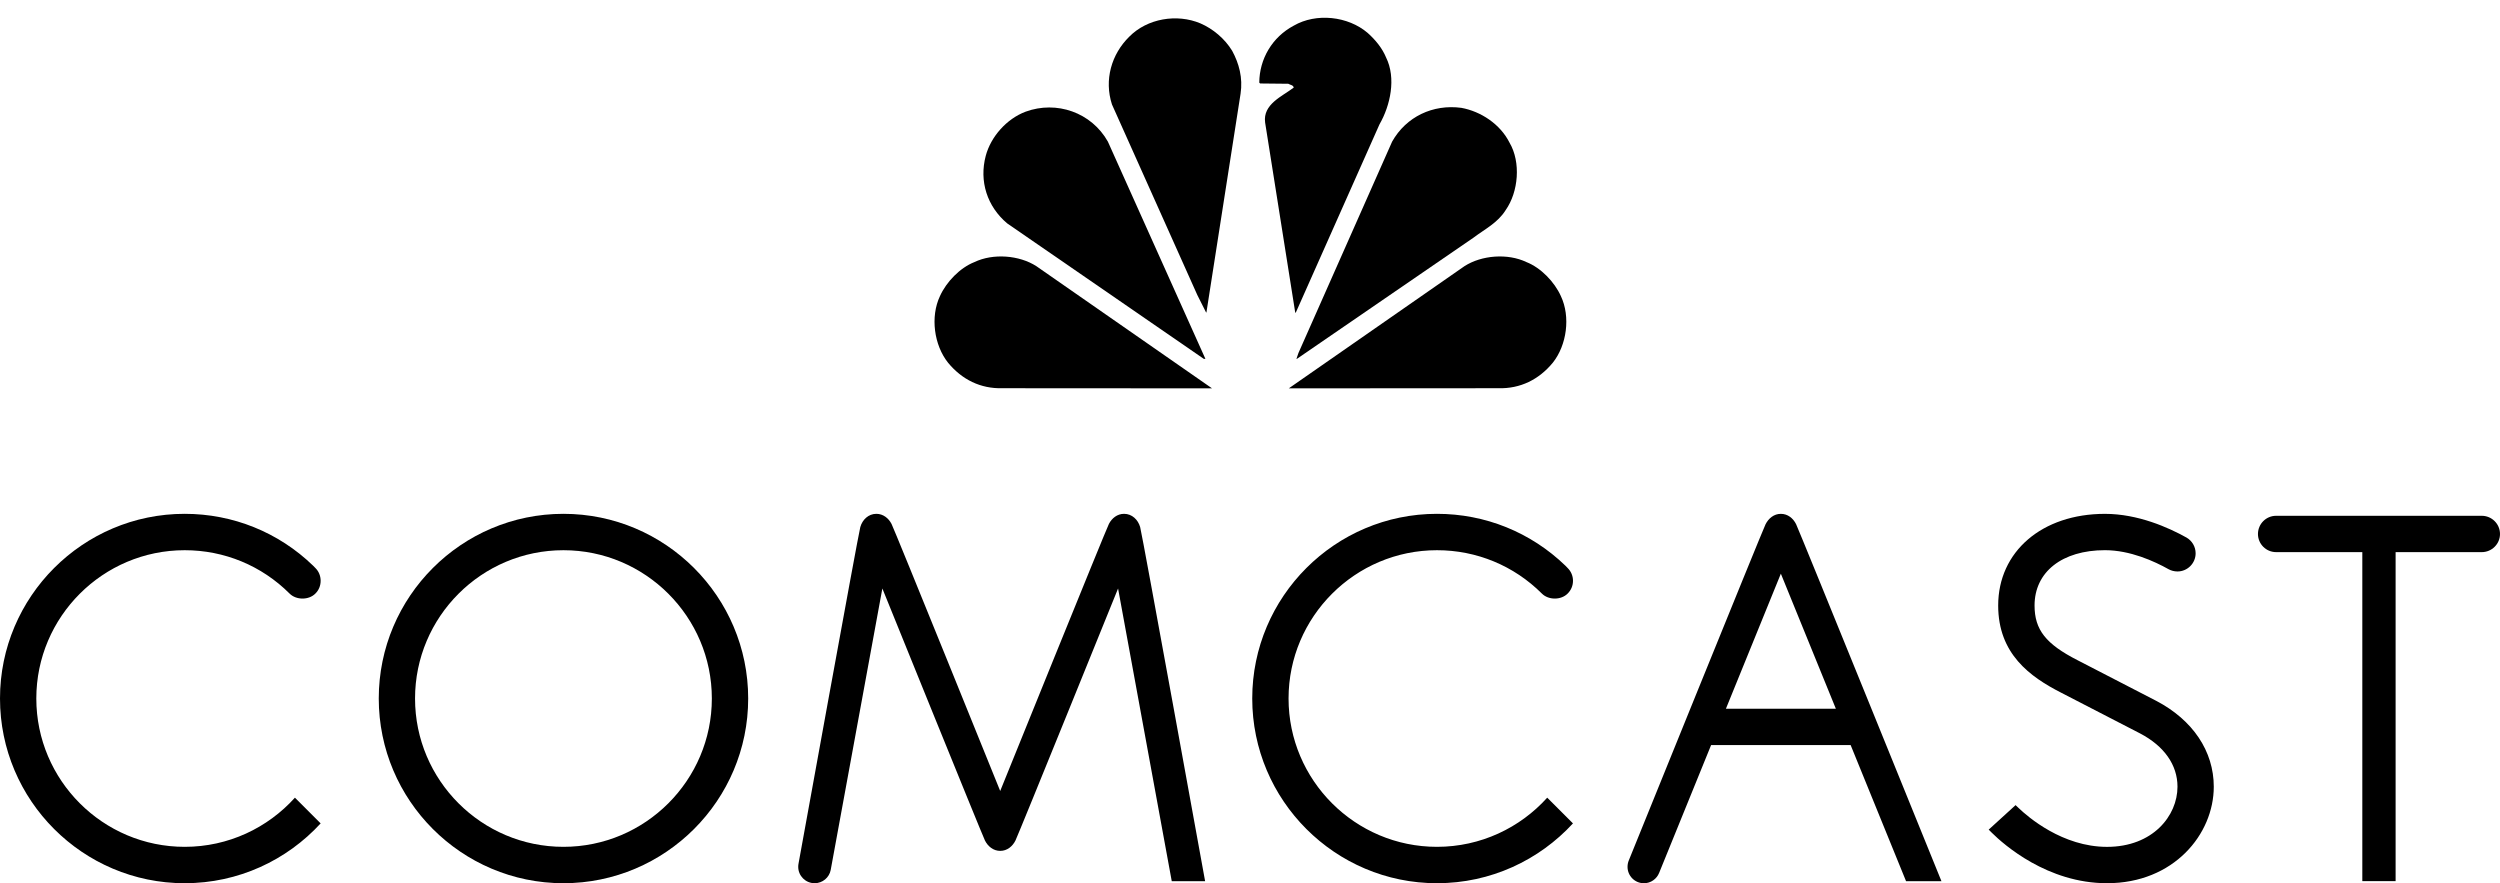 <svg xmlns:xlink="http://www.w3.org/1999/xlink"  width="1486" height="525" viewBox="0 0 1486 525" fill="none" xmlns="http://www.w3.org/2000/svg">
<g clip-path="url(#clip0_1_46)">
<path d="M823.861 34.117C830.007 46.513 826.397 62.756 819.982 73.886L770.35 185.513L769.921 186.036L751.981 72.794C750.541 61.92 762.163 57.28 769.004 52.056C768.657 50.458 766.898 50.536 765.791 49.792L749.021 49.617L748.512 49.111C748.607 35.052 756.178 22.071 769.004 15.248C782.405 7.507 801.279 9.612 812.903 19.538C817.623 23.747 821.598 28.638 823.861 34.117Z" fill="currentColor"></path>
<path d="M732.421 30.238C736.477 37.742 738.821 46.261 737.395 55.694L717.156 185.354C717.266 185.512 717.077 185.687 716.917 185.764L711.676 175.333L660.951 62.091C656.231 47.51 660.603 32.265 671.228 21.814C681.934 10.954 699.544 8.009 713.545 13.899C720.956 17.098 728.035 22.988 732.421 30.238Z" fill="currentColor"></path>
<path d="M897.28 84.824C904.105 96.458 902.57 114.065 894.982 124.862C890.281 132.445 882.519 136.229 875.946 141.2L770.842 213.326H770.601L771.775 209.876L827.489 84.16C835.835 69.341 851.767 61.837 868.616 64.1C880.161 66.207 891.706 73.71 897.28 84.824Z" fill="currentColor"></path>
<path d="M658.513 84.16L716.491 213.312H715.558L598.669 132.777C586.774 122.757 581.898 107.748 585.936 92.582C588.961 81.215 598.399 70.593 609.627 66.38C628.012 59.652 648.724 66.808 658.513 84.16Z" fill="currentColor"></path>
<path d="M927.781 175.997C933.608 188.298 931.312 205.142 922.983 215.605C914.718 225.628 903.662 231.106 890.691 230.757L766.058 230.837L870.466 158.219C880.668 151.649 896.172 150.46 907.305 155.779C915.902 159.152 923.996 167.574 927.781 175.997Z" fill="currentColor"></path>
<path d="M558.711 175.997C552.9 188.298 555.179 205.142 563.526 215.605C571.792 225.628 582.813 231.106 595.801 230.757L720.433 230.837L616.024 158.219C605.826 151.649 590.323 150.46 579.205 155.779C570.603 159.152 562.512 167.574 558.711 175.997Z" fill="currentColor"></path>
<path d="M334.91 305.419C274.352 305.419 225.133 354.654 225.133 415.195C225.133 475.719 274.352 524.984 334.91 524.984C395.47 524.984 444.721 475.719 444.721 415.195C444.721 354.656 395.47 305.419 334.91 305.419ZM334.91 503.358C286.277 503.358 246.701 463.799 246.701 415.196C246.701 366.607 286.277 327.046 334.91 327.046C383.545 327.046 423.12 366.608 423.12 415.196C423.12 463.799 383.545 503.358 334.91 503.358Z" fill="currentColor"></path>
<path d="M1281.68 416.588C1275.79 413.499 1239.95 395.056 1234.8 392.381C1216 382.771 1209.34 374.285 1209.34 359.91C1209.34 339.932 1225.75 327.029 1251.19 327.029C1266.13 327.029 1280.57 333.6 1289.04 338.364C1290.58 339.203 1292.4 339.678 1294.3 339.678C1300.22 339.678 1305.08 334.819 1305.08 328.898C1305.08 324.909 1302.9 321.408 1299.68 319.54C1289.01 313.586 1270.81 305.434 1251.19 305.434C1213.8 305.434 1187.72 327.818 1187.72 359.91C1187.72 388.709 1206.66 402.292 1225.19 411.76C1230.38 414.403 1266.63 433.083 1272.06 435.948C1286.38 443.436 1294.3 454.677 1294.3 467.613C1294.3 484.947 1279.6 503.375 1252.41 503.375C1225.97 503.375 1205.43 485.644 1199.76 480.181L1198.06 478.566L1182.08 493.13L1183.95 494.999C1191.04 502.031 1216.99 524.984 1252.41 524.984C1292.13 524.984 1315.87 495.807 1315.87 467.613C1315.87 446.558 1303.42 427.952 1281.68 416.588Z" fill="currentColor"></path>
<path d="M109.78 327.044C133.359 327.044 155.514 336.228 172.143 352.834C176.102 356.775 183.545 356.775 187.44 352.834C189.499 350.823 190.591 348.117 190.591 345.219C190.591 342.353 189.499 339.614 187.44 337.604L186.111 336.242C165.554 316.357 138.427 305.419 109.78 305.419C49.251 305.419 0 354.671 0 415.178C0 475.72 49.251 524.985 109.78 524.985C141.735 524.985 170.527 511.279 190.591 489.428L175.309 474.135C159.156 492.057 135.781 503.36 109.778 503.36C61.16 503.36 21.584 463.784 21.584 415.18C21.586 366.623 61.161 327.044 109.78 327.044Z" fill="currentColor"></path>
<path d="M854.142 327.044C877.692 327.044 899.877 336.228 916.504 352.834C920.447 356.775 927.892 356.775 931.788 352.834C933.847 350.823 934.986 348.117 934.986 345.219C934.986 342.353 933.845 339.614 931.788 337.604L930.473 336.242C909.87 316.357 882.774 305.419 854.142 305.419C793.6 305.419 744.331 354.669 744.331 415.177C744.331 475.719 793.6 524.984 854.142 524.984C886.083 524.984 914.874 511.277 934.97 489.426L919.671 474.134C903.518 492.055 880.11 503.358 854.142 503.358C805.507 503.358 765.916 463.782 765.916 415.178C765.916 366.623 805.507 327.044 854.142 327.044Z" fill="currentColor"></path>
<path d="M668.143 305.419C664.088 305.419 660.888 308.031 659.146 311.403C657.372 314.774 594.533 470.16 594.519 470.16C594.519 470.16 531.68 314.772 529.921 311.403C528.163 308.03 524.966 305.419 520.912 305.419C516.176 305.419 512.614 308.902 511.363 313.289C510.112 317.704 474.655 513.267 474.655 513.267C474.527 513.903 474.464 514.568 474.464 515.247C474.464 520.628 478.851 524.984 484.204 524.984C488.955 524.984 492.914 521.598 493.768 517.117L524.475 349.795C524.475 349.795 583.72 496.108 585.446 499.589C587.188 503.057 590.418 505.764 594.536 505.764C598.653 505.764 601.869 503.057 603.594 499.589C605.337 496.107 664.58 349.795 664.58 349.795L696.49 523.781H716.32C716.32 523.781 678.961 317.703 677.71 313.289C676.44 308.902 672.876 305.419 668.143 305.419Z" fill="currentColor"></path>
<path d="M1058.54 305.434C1054.44 305.419 1051.26 308.094 1049.47 311.576C1047.69 315.044 968.15 511.45 968.15 511.45C967.674 512.604 967.404 513.888 967.404 515.249C967.404 520.629 971.76 525 977.144 525C981.245 525 984.762 522.435 986.204 518.81L1017.08 442.869H1100.02L1132.96 523.781H1154C1154 523.781 1069.34 315.043 1067.6 311.575C1065.87 308.094 1062.66 305.419 1058.54 305.434ZM1025.89 421.256L1058.54 340.99L1091.23 421.256H1025.89Z" fill="currentColor"></path>
<path d="M1475.17 306.589H1352.91C1346.96 306.589 1342.13 311.435 1342.13 317.403C1342.13 323.339 1346.96 328.183 1352.91 328.183H1404.16V523.764H1423.95V328.185H1475.17C1481.12 328.185 1486 323.34 1486 317.404C1486 311.435 1481.12 306.589 1475.17 306.589Z" fill="currentColor"></path>
</g>
<defs>
<clipPath id="clip0_1_46">
<rect width="1486" height="525" fill="currentColor" transform="translate(0 0)"></rect>
</clipPath>
</defs>
</svg>